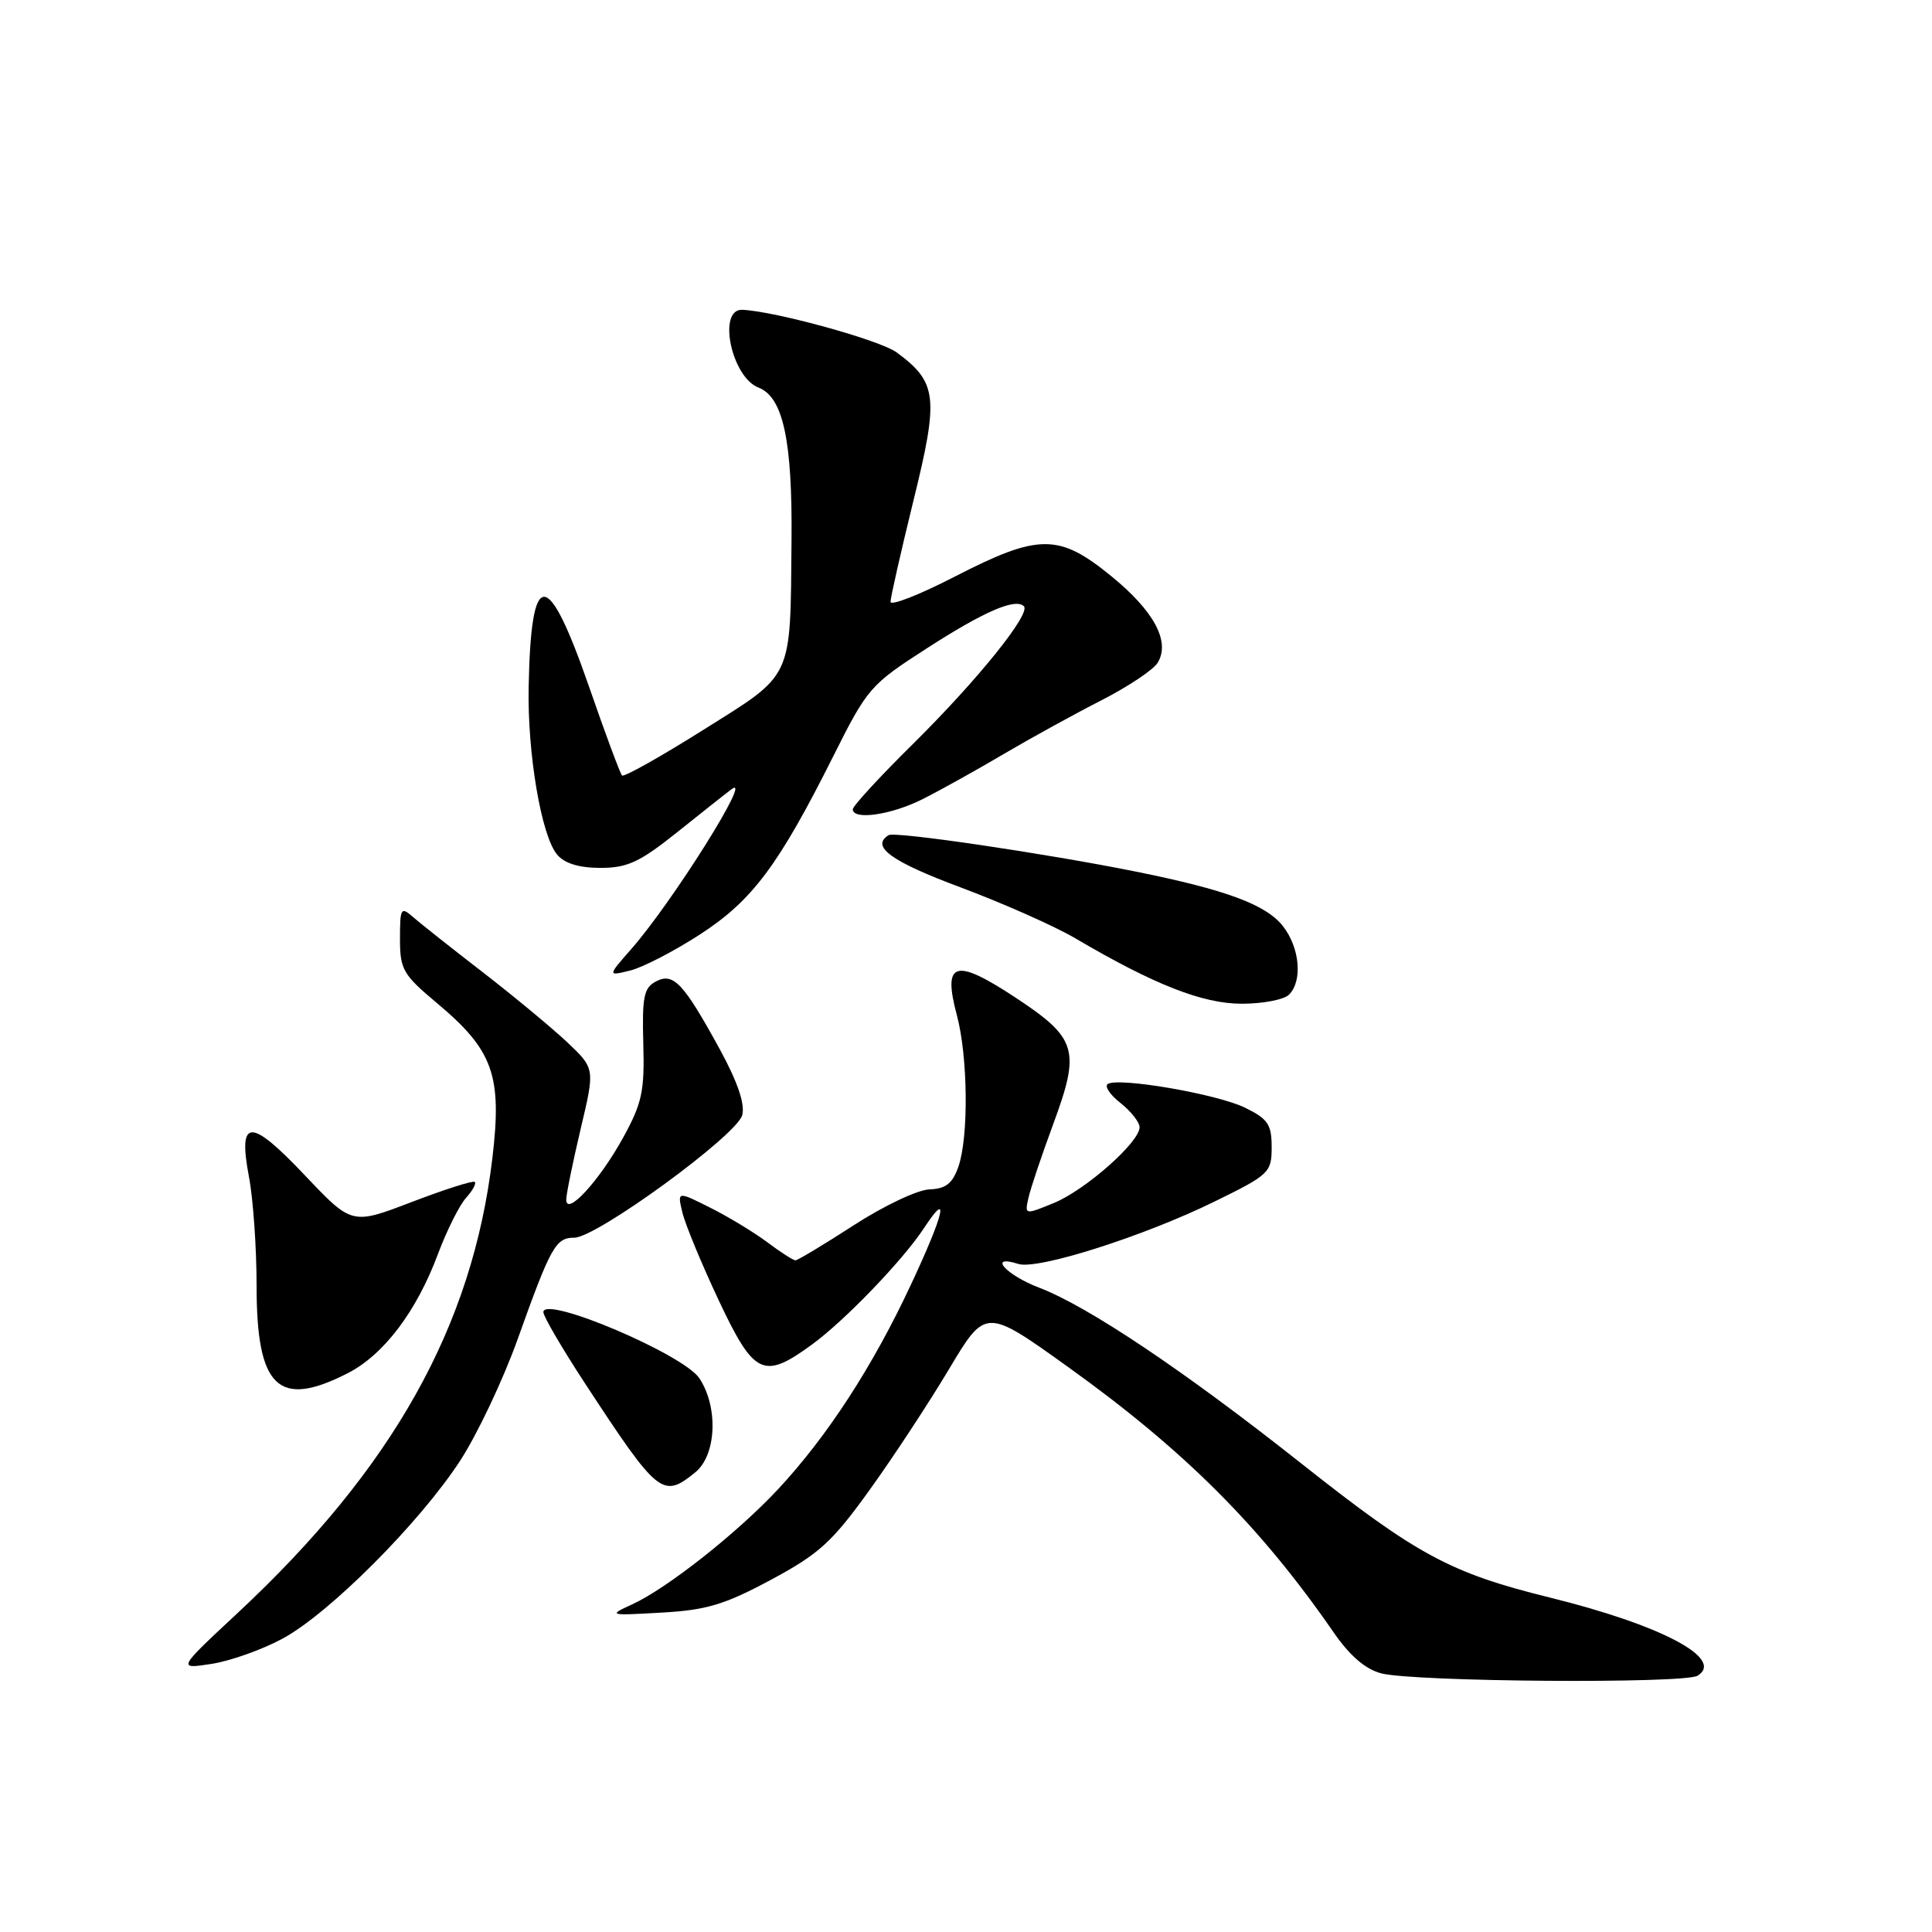 <?xml version="1.0" encoding="UTF-8" standalone="no"?>
<!DOCTYPE svg PUBLIC "-//W3C//DTD SVG 1.1//EN" "http://www.w3.org/Graphics/SVG/1.1/DTD/svg11.dtd" >
<svg xmlns="http://www.w3.org/2000/svg" xmlns:xlink="http://www.w3.org/1999/xlink" version="1.1" viewBox="0 0 256 256">
 <g >
 <path fill="currentColor"
d=" M 224.94 222.04 C 228.57 219.79 220.13 215.33 205.35 211.68 C 192.15 208.42 187.79 206.07 172.43 193.92 C 156.96 181.67 144.19 173.11 137.73 170.64 C 133.25 168.93 130.82 166.17 134.94 167.48 C 137.50 168.29 151.58 163.81 161.00 159.18 C 168.20 155.65 168.50 155.36 168.50 152.00 C 168.50 148.99 168.01 148.26 164.98 146.78 C 161.30 144.97 148.26 142.72 146.79 143.63 C 146.32 143.92 147.07 145.06 148.47 146.15 C 149.86 147.25 151.00 148.70 151.00 149.37 C 151.00 151.35 143.82 157.69 139.63 159.41 C 135.79 160.98 135.77 160.98 136.27 158.75 C 136.54 157.51 138.02 153.11 139.55 148.97 C 143.20 139.09 142.74 137.57 134.46 132.12 C 126.52 126.90 124.89 127.41 126.79 134.52 C 128.26 140.01 128.37 150.65 126.99 154.60 C 126.21 156.83 125.32 157.52 123.15 157.60 C 121.59 157.65 117.08 159.79 113.13 162.35 C 109.17 164.91 105.70 167.00 105.40 167.00 C 105.11 167.00 103.43 165.93 101.68 164.61 C 99.93 163.30 96.53 161.24 94.12 160.03 C 89.74 157.83 89.74 157.83 90.42 160.66 C 90.79 162.22 92.95 167.44 95.21 172.25 C 99.93 182.27 101.16 182.86 107.60 178.15 C 111.95 174.98 119.70 166.92 122.46 162.69 C 125.89 157.47 125.11 160.81 120.69 170.25 C 115.63 181.08 109.61 190.35 103.05 197.38 C 97.68 203.13 88.40 210.46 83.78 212.58 C 80.56 214.06 80.62 214.08 87.64 213.68 C 93.61 213.35 96.00 212.63 102.14 209.34 C 108.54 205.90 110.24 204.36 115.21 197.45 C 118.36 193.08 123.10 185.86 125.76 181.40 C 130.60 173.30 130.60 173.30 141.55 181.15 C 156.94 192.19 166.99 202.23 176.70 216.28 C 178.86 219.41 180.92 221.18 183.03 221.73 C 187.39 222.86 223.18 223.12 224.94 222.04 Z  M 37.40 217.15 C 43.60 213.82 55.58 201.82 60.98 193.54 C 63.25 190.04 66.67 182.82 68.58 177.48 C 72.99 165.15 73.63 164.00 76.10 164.00 C 79.05 164.00 97.66 150.42 98.35 147.76 C 98.74 146.29 97.73 143.35 95.37 139.02 C 90.55 130.22 89.22 128.81 86.89 130.06 C 85.31 130.90 85.07 132.13 85.24 138.28 C 85.42 144.56 85.08 146.17 82.59 150.70 C 79.44 156.45 74.98 161.30 75.03 158.92 C 75.05 158.14 75.92 153.92 76.95 149.54 C 78.84 141.59 78.84 141.59 75.17 138.11 C 73.15 136.21 68.12 132.04 64.00 128.85 C 59.88 125.67 55.71 122.37 54.75 121.53 C 53.12 120.10 53.00 120.29 53.00 124.41 C 53.00 128.46 53.40 129.15 57.88 132.90 C 65.36 139.16 66.55 142.49 65.24 153.48 C 62.59 175.75 52.06 194.55 31.50 213.72 C 23.50 221.17 23.50 221.17 28.00 220.48 C 30.48 220.10 34.71 218.60 37.40 217.15 Z  M 92.12 195.10 C 94.93 192.83 95.21 186.49 92.68 182.64 C 90.60 179.46 72.00 171.57 72.00 173.87 C 72.00 174.42 74.45 178.61 77.44 183.19 C 87.23 198.14 87.80 198.60 92.12 195.10 Z  M 46.05 181.97 C 50.84 179.53 55.19 173.79 58.04 166.14 C 59.20 163.04 60.87 159.71 61.74 158.74 C 62.61 157.78 63.14 156.82 62.91 156.61 C 62.68 156.40 58.93 157.60 54.56 159.27 C 46.63 162.31 46.63 162.31 40.43 155.77 C 33.15 148.08 31.51 148.12 32.99 155.95 C 33.55 158.88 34.00 165.39 34.00 170.41 C 34.00 183.89 36.88 186.65 46.05 181.97 Z  M 170.80 131.80 C 172.63 129.97 172.23 125.57 169.99 122.71 C 167.75 119.86 162.42 117.89 150.50 115.49 C 138.53 113.08 118.60 110.14 117.75 110.66 C 115.32 112.15 118.07 114.15 127.25 117.57 C 132.89 119.68 139.75 122.72 142.50 124.34 C 152.92 130.47 159.35 133.00 164.55 133.00 C 167.33 133.00 170.14 132.46 170.80 131.80 Z  M 92.72 123.84 C 99.69 119.32 103.14 114.71 110.42 100.19 C 114.93 91.18 115.33 90.72 122.79 85.92 C 130.40 81.01 134.55 79.22 135.67 80.33 C 136.63 81.30 129.57 90.06 121.07 98.48 C 116.63 102.86 113.00 106.80 113.00 107.23 C 113.00 108.72 118.13 107.98 122.29 105.87 C 124.61 104.70 129.43 102.02 133.00 99.91 C 136.57 97.81 142.40 94.60 145.95 92.79 C 149.49 90.98 152.85 88.74 153.41 87.80 C 155.09 84.99 152.91 80.95 147.21 76.31 C 140.30 70.68 137.63 70.69 126.54 76.39 C 121.84 78.81 118.00 80.32 118.00 79.74 C 118.00 79.17 119.37 73.13 121.04 66.32 C 124.42 52.62 124.20 50.67 118.82 46.70 C 116.63 45.08 102.75 41.25 98.37 41.05 C 95.03 40.90 96.91 49.98 100.51 51.36 C 103.77 52.62 105.01 58.37 104.88 71.72 C 104.71 90.24 105.21 89.17 93.18 96.72 C 87.51 100.29 82.67 103.00 82.42 102.76 C 82.18 102.51 80.19 97.18 78.02 90.90 C 72.53 75.11 70.36 75.14 70.05 91.00 C 69.87 99.83 71.73 110.77 73.83 113.25 C 74.81 114.41 76.74 115.00 79.56 115.00 C 83.13 115.00 84.76 114.24 89.66 110.33 C 92.87 107.76 96.14 105.17 96.93 104.58 C 99.90 102.33 89.13 119.50 83.64 125.76 C 80.50 129.34 80.50 129.34 83.50 128.60 C 85.15 128.20 89.30 126.05 92.72 123.84 Z "/>
</g>
</svg>